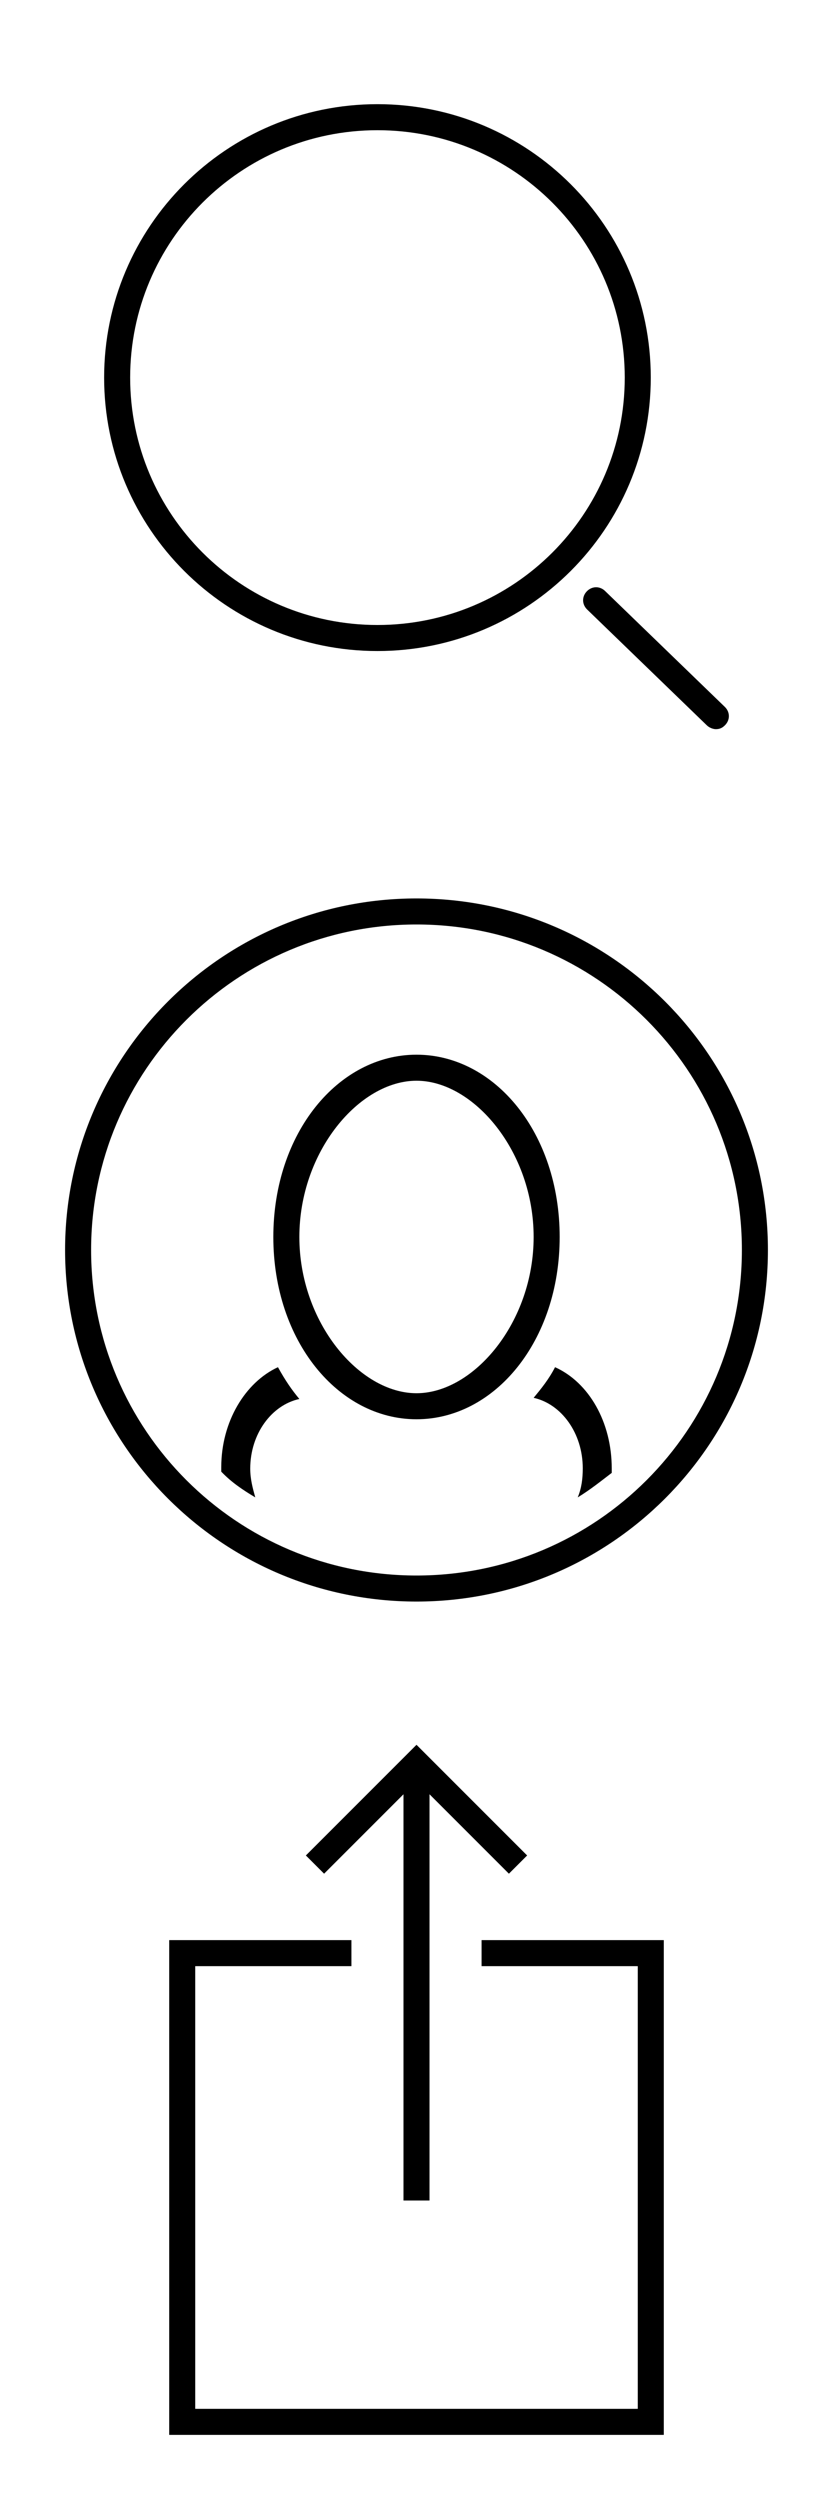 <?xml version="1.0" encoding="UTF-8" standalone="no"?>
<svg width="64px" height="192px" viewBox="0 0 64 192" version="1.1" xmlns="http://www.w3.org/2000/svg" xmlns:xlink="http://www.w3.org/1999/xlink" xmlns:sketch="http://www.bohemiancoding.com/sketch/ns">
    <!-- Generator: Sketch 3.1 (8751) - http://www.bohemiancoding.com/sketch -->
    <title>feature-icon-sprite</title>
    <desc>Created with Sketch.</desc>
    <defs></defs>
    <g id="Page-1" stroke="none" stroke-width="1" fill="none" fill-rule="evenodd" sketch:type="MSPage">
        <g id="iOS-TabBar-/-Discover" sketch:type="MSLayerGroup" transform="translate(8, 8)" fill="#000000">
            <path d="M47.7,46.3 L38.5,37.4 C38.1,37 37.5,37 37.1,37.4 C36.7,37.8 36.7,38.4 37.1,38.8 L46.3,47.7 C46.5,47.9 46.8,48 47,48 C47.3,48 47.5,47.9 47.7,47.7 C48.1,47.3 48.1,46.7 47.7,46.3 L47.7,46.3 Z M21,0 C9.4,0 0,9.4 0,21 C0,32.6 9.4,42 21,42 C32.6,42 42,32.6 42,21 C42,9.4 32.6,0 21,0 L21,0 Z M21,40 C10.5,40 2,31.5 2,21 C2,10.5 10.5,2 21,2 C31.5,2 40,10.5 40,21 C40,31.5 31.5,40 21,40 L21,40 Z" id="Shape" sketch:type="MSShapeGroup"></path>
        </g>
        <g id="iOS-TabBar-/-User" sketch:type="MSLayerGroup" transform="translate(5, 69)" fill="#000000">
            <path d="M27,54 C41.912,54 54,41.912 54,27 C54,12.088 41.912,0 27,0 C12.088,0 0,12.088 0,27 C0,41.912 12.088,54 27,54 Z M27,52 C40.807,52 52,40.807 52,27 C52,13.193 40.807,2 27,2 C13.193,2 2,13.193 2,27 C2,40.807 13.193,52 27,52 Z M14.226,43.791 C14.226,44.605 14.419,45.302 14.613,46 C13.645,45.419 12.774,44.837 12,44.023 L12,43.674 C12,40.186 13.839,37.163 16.355,36 C16.935,37.047 17.419,37.744 18,38.442 C15.871,38.907 14.226,41.116 14.226,43.791 Z M16,26 C16,18 21,12 27,12 C33,12 38,18 38,26 C38,34 33,40 27,40 C21,40 16,34 16,26 Z M18,26 C18,32.564 22.61,38 27,38 C31.39,38 36,32.564 36,26 C36,19.436 31.39,14 27,14 C22.61,14 18,19.436 18,26 Z M39.387,46 C39.677,45.294 39.774,44.588 39.774,43.765 C39.774,41.059 38.129,38.824 36,38.353 C36.581,37.647 37.161,36.941 37.645,36 C40.258,37.176 42,40.235 42,43.765 L42,44.118 C41.226,44.706 40.355,45.412 39.387,46 Z" id="Oval-11" sketch:type="MSShapeGroup"></path>
        </g>
        <g id="iOS-Icon-/-Share" sketch:type="MSLayerGroup" transform="translate(13, 134)" fill="#000000">
            <path d="M24,17 L36,17 L36,51 L2,51 L2,17 L14,17 L14,15 L0,15 L0,53 L38,53 L38,15 L24,15 L24,17 Z M18,35 L20,35 L20,3.8 L26.1,9.9 L27.5,8.5 L19,0 L10.5,8.5 L11.9,9.9 L18,3.8 L18,35 Z" id="Shape" sketch:type="MSShapeGroup"></path>
        </g>
    </g>
</svg>